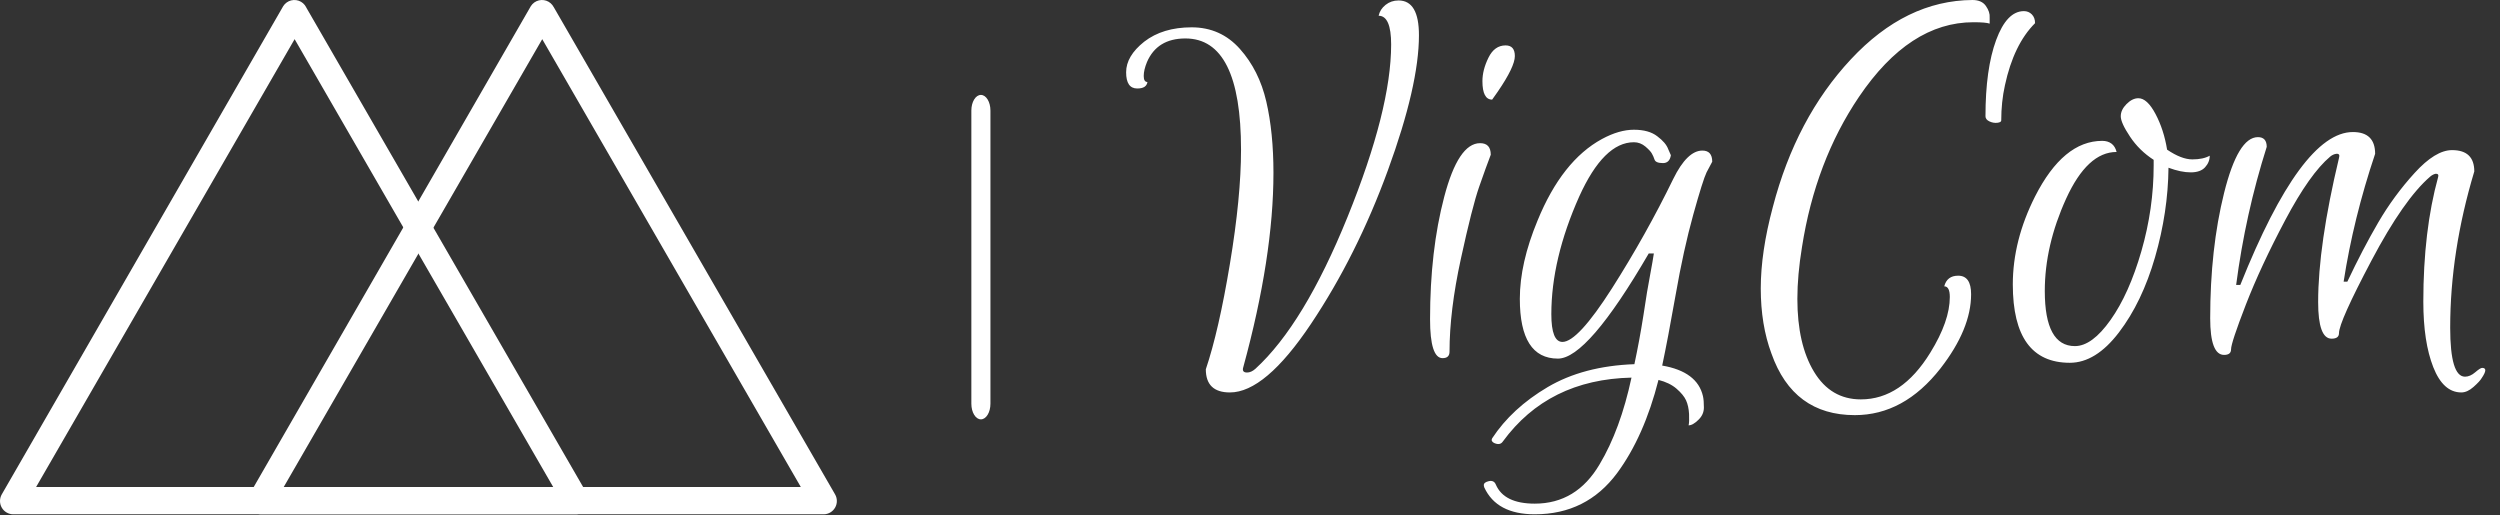 <svg width="131" height="27" viewBox="0 0 131 27" fill="none" xmlns="http://www.w3.org/2000/svg">
<rect x="0" y="0" width="131" height="27" fill="#333333" stroke="none"/>
<path d="M51.899 5.792C51.899 5.34 51.675 4.974 51.399 4.974C51.123 4.974 50.899 5.34 50.899 5.792V21.157C50.899 21.608 51.123 21.974 51.399 21.974C51.675 21.974 51.899 21.608 51.899 21.157V5.792Z" fill="white"/>
<path d="M60.101 3.253C59.988 3.528 59.931 3.771 59.931 3.982C59.931 4.192 59.996 4.297 60.126 4.297C60.093 4.524 59.915 4.637 59.592 4.637C59.203 4.637 59.009 4.354 59.009 3.787C59.009 3.221 59.324 2.687 59.956 2.185C60.603 1.683 61.433 1.432 62.444 1.432C63.456 1.432 64.297 1.809 64.969 2.561C65.641 3.314 66.102 4.233 66.353 5.317C66.604 6.401 66.729 7.648 66.729 9.056C66.729 11.985 66.203 15.376 65.151 19.228C65.087 19.423 65.151 19.52 65.345 19.52C65.491 19.52 65.637 19.455 65.782 19.326C67.482 17.772 69.092 15.117 70.614 11.362C72.135 7.607 72.896 4.597 72.896 2.331C72.896 1.327 72.677 0.825 72.24 0.825C72.289 0.599 72.41 0.409 72.605 0.255C72.799 0.101 73.025 0.024 73.284 0.024C73.997 0.024 74.353 0.631 74.353 1.845C74.353 3.593 73.811 5.952 72.726 8.922C71.642 11.892 70.298 14.575 68.696 16.971C67.094 19.366 65.677 20.564 64.447 20.564C63.605 20.564 63.185 20.159 63.185 19.35C63.638 18.006 64.059 16.165 64.447 13.826C64.836 11.488 65.03 9.493 65.03 7.842C65.03 3.957 64.059 2.015 62.116 2.015C61.129 2.015 60.457 2.428 60.101 3.253ZM74.935 16.728C74.935 14.332 75.182 12.196 75.676 10.318C76.169 8.441 76.797 7.502 77.557 7.502C77.93 7.502 78.116 7.704 78.116 8.109C77.954 8.53 77.752 9.088 77.509 9.784C77.266 10.48 76.946 11.739 76.55 13.559C76.153 15.38 75.955 17.003 75.955 18.427C75.955 18.654 75.834 18.767 75.591 18.767C75.154 18.767 74.935 18.087 74.935 16.728ZM78.48 4.807L78.189 5.22C77.849 5.22 77.679 4.896 77.679 4.249C77.679 3.86 77.784 3.452 77.995 3.023C78.205 2.594 78.504 2.379 78.893 2.379C79.216 2.379 79.378 2.565 79.378 2.938C79.378 3.31 79.079 3.933 78.48 4.807ZM81.636 18.791C80.305 18.791 79.639 17.747 79.639 15.659C79.639 14.413 79.949 13.046 80.568 11.556C81.422 9.469 82.547 8.044 83.943 7.284C84.541 6.96 85.1 6.798 85.618 6.798C86.136 6.798 86.543 6.911 86.838 7.138C87.141 7.364 87.334 7.591 87.415 7.818L87.554 8.133C87.51 8.408 87.372 8.546 87.141 8.546C86.886 8.546 86.739 8.485 86.698 8.364C86.658 8.242 86.611 8.137 86.559 8.048C86.514 7.959 86.403 7.838 86.225 7.684C86.043 7.53 85.84 7.453 85.618 7.453C84.566 7.453 83.611 8.4 82.753 10.294C81.778 12.479 81.29 14.535 81.29 16.461C81.29 17.432 81.484 17.917 81.873 17.917C82.407 17.917 83.271 16.983 84.465 15.113C85.654 13.244 86.727 11.33 87.681 9.371C88.167 8.384 88.675 7.89 89.205 7.89C89.549 7.89 89.721 8.085 89.721 8.473C89.656 8.586 89.557 8.773 89.424 9.032C89.298 9.291 89.065 10.031 88.725 11.253C88.386 12.475 88.078 13.875 87.803 15.453C87.524 17.031 87.289 18.265 87.099 19.156C88.325 19.366 89.037 19.9 89.235 20.758C89.268 20.904 89.284 21.102 89.284 21.353C89.284 21.604 89.185 21.822 88.987 22.008C88.796 22.195 88.628 22.288 88.483 22.288C88.511 22.174 88.519 21.976 88.507 21.693C88.491 21.41 88.438 21.171 88.349 20.977C88.26 20.782 88.094 20.58 87.852 20.369C87.609 20.159 87.293 20.005 86.905 19.908C86.403 21.883 85.681 23.509 84.738 24.788C83.669 26.229 82.231 26.949 80.422 26.949C79.091 26.949 78.209 26.48 77.776 25.541C77.76 25.492 77.752 25.452 77.752 25.419C77.752 25.322 77.839 25.253 78.013 25.213C78.195 25.173 78.318 25.233 78.383 25.395C78.67 26.059 79.35 26.391 80.422 26.391C81.879 26.391 83.012 25.703 83.821 24.327C84.546 23.113 85.102 21.6 85.49 19.787C82.581 19.852 80.333 20.968 78.747 23.137C78.65 23.283 78.496 23.307 78.286 23.21C78.168 23.145 78.136 23.064 78.189 22.967C78.881 21.915 79.85 21.021 81.096 20.285C82.346 19.548 83.862 19.148 85.642 19.083C85.816 18.273 85.974 17.42 86.116 16.521C86.249 15.623 86.366 14.915 86.468 14.397C86.565 13.879 86.629 13.507 86.662 13.28H86.395C84.258 16.954 82.672 18.791 81.636 18.791ZM104.865 6.312C104.865 6.377 104.796 6.418 104.658 6.434C104.521 6.45 104.383 6.426 104.245 6.361C104.108 6.296 104.039 6.207 104.039 6.094C104.039 4.443 104.225 3.112 104.597 2.1C104.97 1.088 105.455 0.583 106.054 0.583C106.216 0.583 106.354 0.639 106.467 0.753C106.58 0.866 106.637 1.02 106.637 1.214C105.892 1.958 105.366 3.043 105.059 4.467C104.929 5.05 104.865 5.665 104.865 6.312ZM103.408 1.165C101.174 1.165 99.175 2.468 97.411 5.074C95.89 7.324 94.894 9.946 94.425 12.94C94.263 13.928 94.182 14.834 94.182 15.659C94.182 17.246 94.473 18.52 95.056 19.483C95.639 20.446 96.456 20.928 97.508 20.928C98.933 20.928 100.146 20.111 101.15 18.476C101.83 17.375 102.17 16.404 102.17 15.562C102.17 15.19 102.073 15.004 101.878 15.004C101.975 14.632 102.218 14.446 102.607 14.446C103.06 14.446 103.286 14.769 103.286 15.417C103.286 16.631 102.752 17.925 101.684 19.301C100.405 20.936 98.908 21.753 97.193 21.753C95.04 21.753 93.583 20.677 92.823 18.524C92.45 17.521 92.264 16.384 92.264 15.113C92.264 13.843 92.475 12.422 92.895 10.852C93.705 7.745 95.068 5.163 96.986 3.108C98.904 1.052 101.029 0.016 103.359 0C103.683 0 103.918 0.105 104.063 0.316C104.209 0.526 104.274 0.728 104.258 0.923V1.238C104.128 1.19 103.845 1.165 103.408 1.165ZM108.458 19.01C106.467 19.01 105.471 17.642 105.471 14.907C105.471 13.369 105.86 11.832 106.637 10.294C107.624 8.352 108.798 7.381 110.157 7.381C110.351 7.381 110.513 7.429 110.643 7.526C110.772 7.623 110.861 7.769 110.91 7.963C109.89 7.963 109.008 8.781 108.263 10.415C107.519 12.05 107.147 13.661 107.147 15.247C107.147 17.173 107.673 18.136 108.725 18.136C109.324 18.136 109.947 17.679 110.594 16.764C111.242 15.85 111.78 14.648 112.209 13.159C112.638 11.67 112.852 10.173 112.852 8.667V8.376C112.35 8.052 111.938 7.648 111.614 7.162C111.29 6.677 111.128 6.32 111.128 6.094C111.128 5.867 111.229 5.653 111.432 5.45C111.634 5.248 111.84 5.147 112.051 5.147C112.358 5.147 112.658 5.422 112.949 5.972C113.241 6.523 113.443 7.146 113.556 7.842C114.058 8.182 114.499 8.352 114.879 8.352C115.26 8.352 115.563 8.287 115.79 8.158C115.79 8.384 115.709 8.586 115.547 8.764C115.385 8.943 115.134 9.032 114.794 9.032C114.454 9.032 114.066 8.951 113.629 8.789C113.613 10.343 113.378 11.905 112.925 13.475C112.472 15.044 111.84 16.36 111.031 17.42C110.222 18.48 109.364 19.01 108.458 19.01ZM121.471 15.829C121.471 13.839 121.835 11.322 122.563 8.279C122.612 8.117 122.563 8.044 122.418 8.06C122.304 8.077 122.199 8.125 122.102 8.206C121.39 8.805 120.605 9.914 119.747 11.532C118.889 13.151 118.201 14.628 117.683 15.963C117.166 17.298 116.907 18.079 116.907 18.306C116.907 18.5 116.785 18.597 116.542 18.597C116.057 18.597 115.814 17.958 115.814 16.679C115.814 14.251 116.057 12.062 116.542 10.112C117.028 8.162 117.619 7.186 118.315 7.186C118.622 7.186 118.776 7.356 118.776 7.696C118.031 10.043 117.497 12.455 117.174 14.931H117.392C119.529 9.59 121.495 6.919 123.292 6.919C124.069 6.919 124.457 7.3 124.457 8.06C123.696 10.326 123.146 12.56 122.806 14.761H123C123.535 13.628 124.073 12.596 124.615 11.666C125.157 10.735 125.792 9.869 126.521 9.068C127.249 8.267 127.905 7.866 128.487 7.866C129.264 7.866 129.653 8.238 129.653 8.983C128.811 11.783 128.39 14.51 128.39 17.165C128.39 18.881 128.649 19.738 129.167 19.738C129.345 19.738 129.523 19.661 129.701 19.508C129.879 19.354 130.001 19.277 130.065 19.277C130.292 19.277 130.284 19.455 130.041 19.811C129.976 19.924 129.835 20.078 129.616 20.272C129.398 20.467 129.183 20.564 128.973 20.564C128.342 20.564 127.852 20.123 127.504 19.241C127.156 18.358 126.982 17.213 126.982 15.805C126.982 13.329 127.241 11.152 127.759 9.274C127.791 9.161 127.751 9.104 127.638 9.104C127.54 9.121 127.443 9.169 127.346 9.25C126.424 10.043 125.396 11.512 124.263 13.657C123.13 15.801 122.563 17.068 122.563 17.456C122.563 17.65 122.434 17.747 122.175 17.747C121.706 17.747 121.471 17.108 121.471 15.829Z" fill="white"/>
<path d="M14.841 1.018L29.59 26.562L30.19 25.52H0.691L1.29 26.562L16.035 1.018C16.119 0.86 16.14 0.676 16.091 0.503C16.042 0.331 15.928 0.185 15.774 0.094C15.619 0.004 15.435 -0.022 15.261 0.02C15.088 0.062 14.937 0.171 14.841 0.322L0.092 25.907C0.032 26.013 -0 26.132 4.18487e-07 26.254C0 26.375 0.032 26.495 0.093 26.6C0.153 26.706 0.24 26.793 0.345 26.854C0.45 26.916 0.57 26.948 0.691 26.949H30.19C30.311 26.947 30.428 26.913 30.532 26.851C30.636 26.789 30.722 26.701 30.781 26.596C30.841 26.491 30.872 26.372 30.872 26.252C30.871 26.131 30.84 26.012 30.78 25.907L16.03 0.363C15.928 0.24 15.785 0.157 15.627 0.127C15.47 0.097 15.307 0.123 15.166 0.201C15.025 0.278 14.916 0.402 14.857 0.551C14.798 0.7 14.792 0.865 14.841 1.018Z" fill="white"/>
<path d="M27.816 1.018L42.565 26.562L43.165 25.52H13.666L14.265 26.562L29.01 1.018C29.094 0.86 29.114 0.676 29.066 0.503C29.017 0.331 28.903 0.184 28.749 0.094C28.594 0.004 28.41 -0.023 28.236 0.02C28.062 0.062 27.912 0.171 27.816 0.322L13.071 25.907C13.011 26.013 12.979 26.132 12.979 26.254C12.98 26.375 13.012 26.495 13.072 26.6C13.133 26.705 13.22 26.793 13.325 26.854C13.43 26.916 13.549 26.948 13.671 26.949H43.169C43.29 26.947 43.408 26.913 43.512 26.851C43.615 26.789 43.701 26.701 43.761 26.596C43.82 26.491 43.852 26.372 43.851 26.252C43.851 26.131 43.819 26.012 43.759 25.907L29.01 0.363C28.908 0.237 28.765 0.15 28.606 0.119C28.447 0.087 28.281 0.112 28.139 0.19C27.996 0.269 27.886 0.394 27.827 0.545C27.768 0.697 27.764 0.864 27.816 1.018Z" fill="white"/>
</svg>
